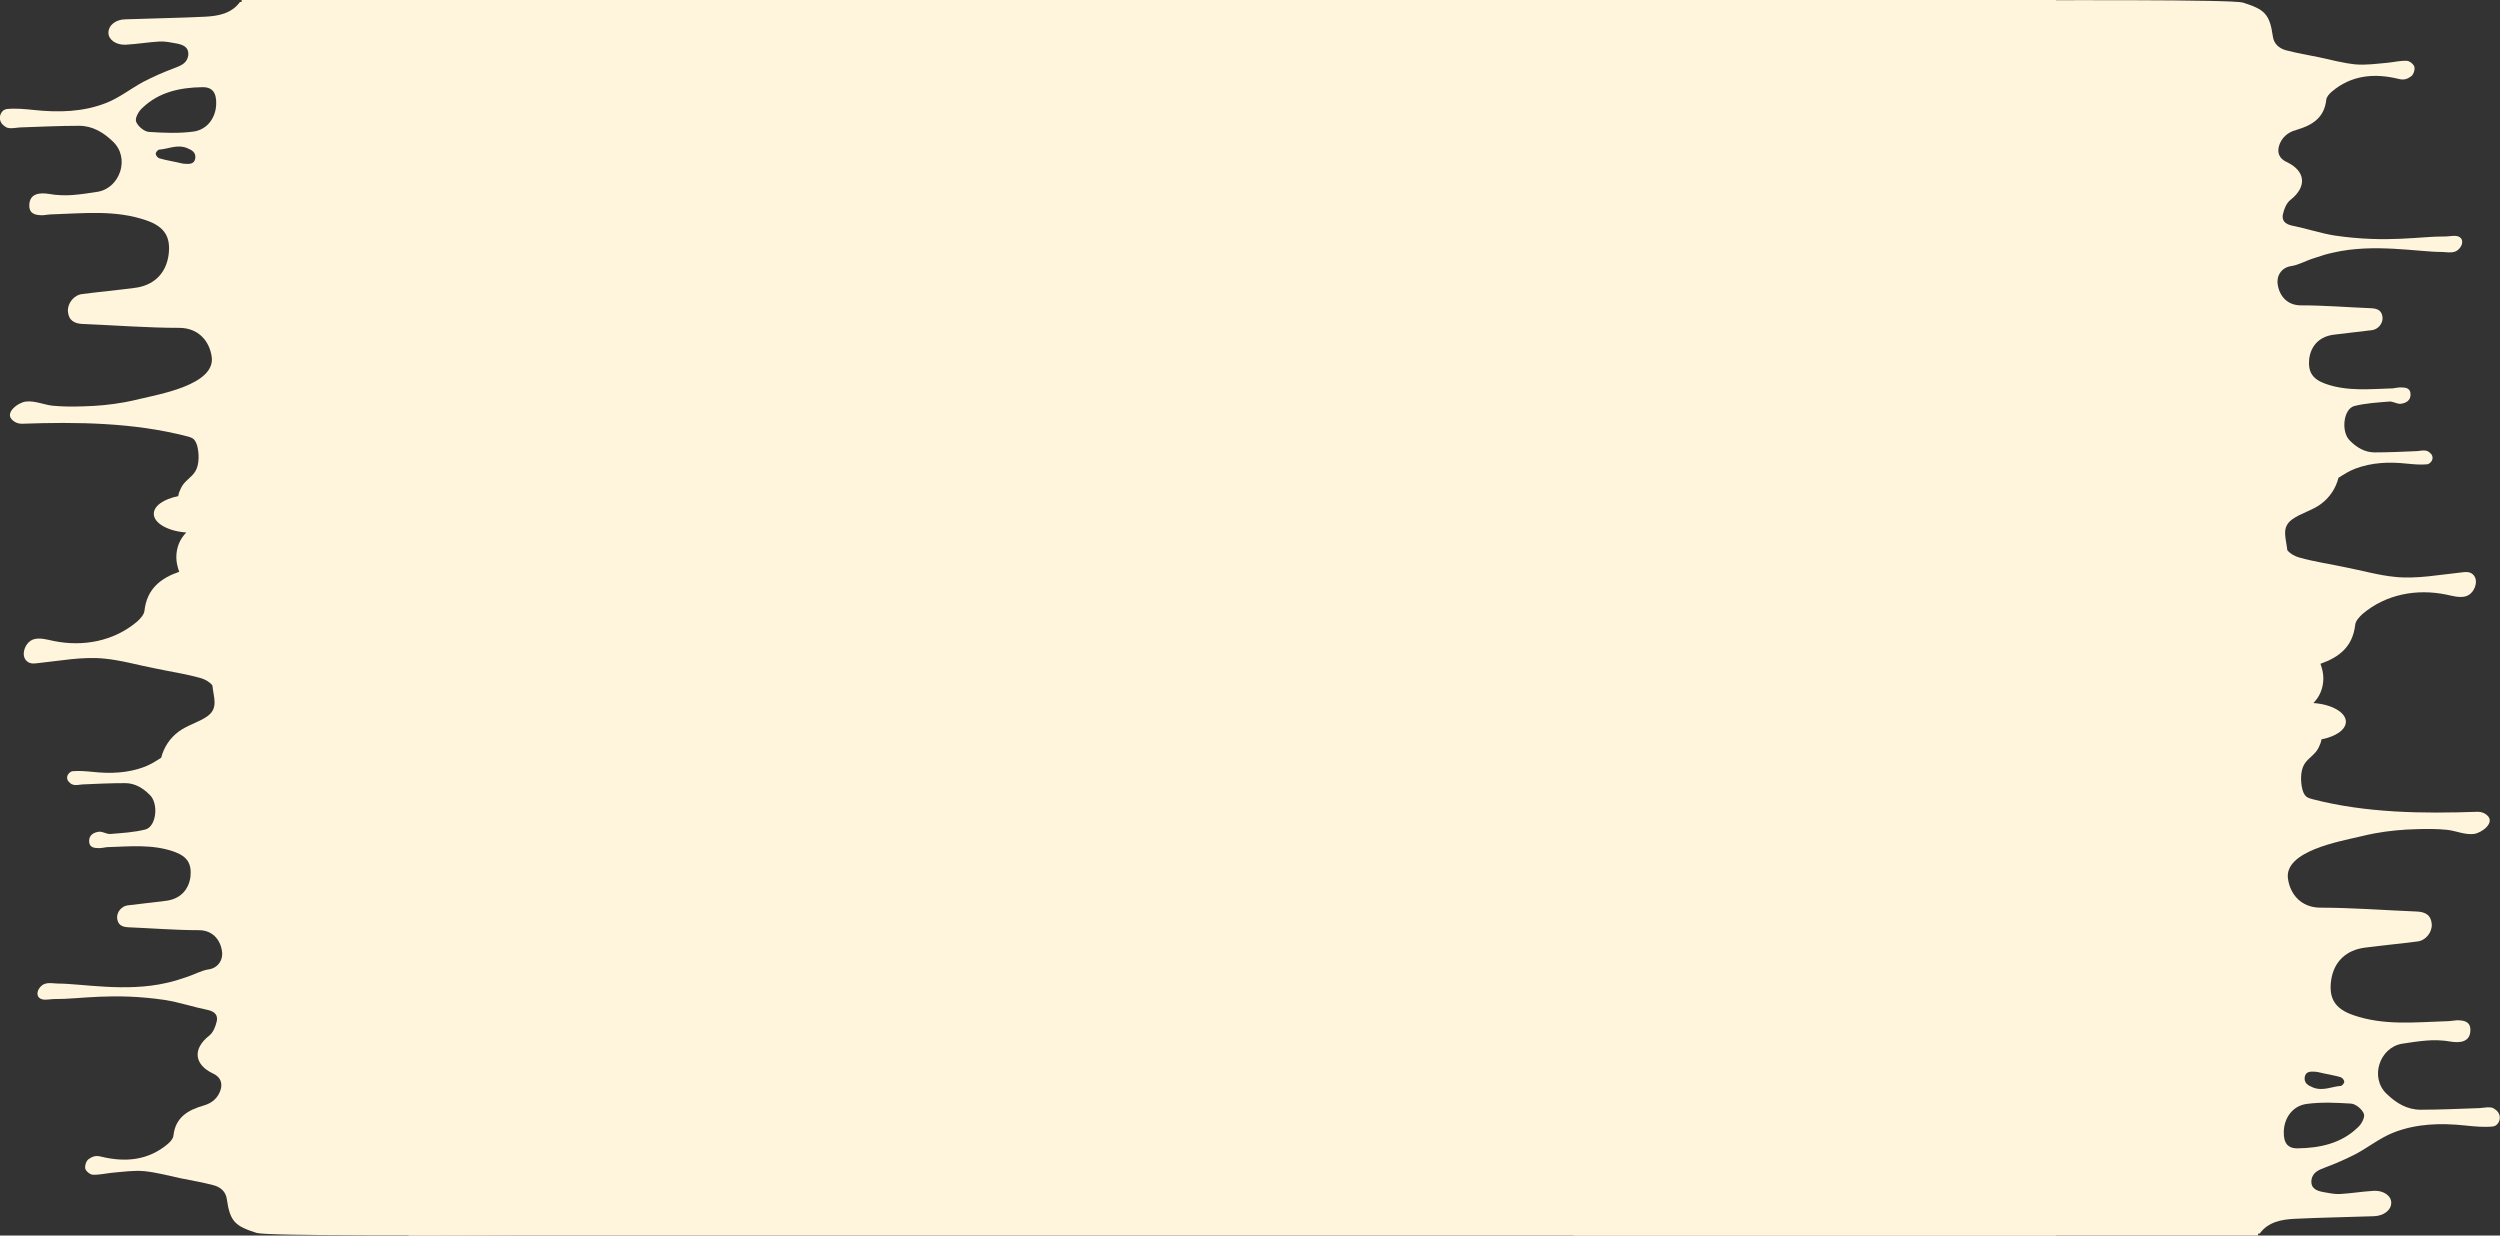 <?xml version="1.0" encoding="utf-8"?>
<!-- Generator: Adobe Illustrator 22.1.0, SVG Export Plug-In . SVG Version: 6.00 Build 0)  -->
<svg version="1.1" id="Layer_1" xmlns="http://www.w3.org/2000/svg" xmlns:xlink="http://www.w3.org/1999/xlink" x="0px" y="0px"
	 viewBox="0 0 777 384" style="enable-background:new 0 0 777 384;" xml:space="preserve">
<rect x="0" y="0" width="777" height="384" fill="#333333" stroke="none"/>
<style type="text/css">
	.st0{fill:#FFF5DC;}
</style>
<g id="Layer_5">
</g>
<g id="Layer_3">
</g>
<rect id="XMLID_16807_" x="127" class="st0" width="512" height="384"/>
<path class="st0" d="M489.2,1.2v0.1L489,384h1.2h211.6v-0.6h0.5c2.7-3.7,6.9-4.4,11-4.6c8.2-0.4,16.3-0.5,24.5-0.8
	c3.1-0.1,5.4-1.9,5.4-4.2c0-2.1-2.3-3.8-5.3-3.7c-3.6,0.2-7.1,0.8-10.6,1c-1.7,0.1-3.5-0.3-5.2-0.6c-2.1-0.4-4-1.1-3.7-3.8
	c0.4-2.4,2.3-3.1,4.4-3.9c3.2-1.2,6.4-2.6,9.5-4.2c3.9-2.1,7.5-5,11.6-6.6c7.1-2.8,14.7-3,22.3-2.2c2.9,0.3,5.8,0.6,8.7,0.3
	c0.3-0.1,0.6-0.2,0.8-0.3c1.5-1.1,1.7-3.3,0.3-4.6c-0.4-0.3-0.7-0.6-1.1-0.8c-1.2-0.5-2.8-0.1-4.3,0c-6.1,0.2-12.2,0.5-18.3,0.5
	c-4.2,0-7.6-2.1-10.5-4.9c-5.4-5.1-2.2-14.4,4.7-15.6c2.6-0.4,5.1-0.8,7.7-1c2-0.2,5.3-0.1,7.3,0.3c2.9,0.5,6.3,0.3,6.3-3.6
	c0-2.7-2.1-3-4.2-3c-1.1,0.1-2.2,0.3-3.4,0.3c-9.6,0.3-19.3,1.4-28.8-1.9c-5.8-2-7.6-5.3-6.9-10.7c0.8-5.9,4.7-9.6,10.7-10.3
	c5.4-0.7,10.8-1.2,16.2-1.9c2.5-0.3,4.5-2.8,4.4-5.3c-0.2-2.9-2-3.9-4.7-4c-10-0.4-20.1-1.2-30.1-1.2c-5.8-0.1-9.2-4.1-9.9-9
	c-1.2-8.6,16.1-11.6,22.4-13.1c1.5-0.4,3.1-0.7,4.6-1c4.3-0.8,8.7-1.2,13.1-1.3c3.1-0.1,6.2-0.1,9.3,0.2c2.8,0.3,5.5,1.6,8.3,1.3
	c2.3-0.2,7-3.5,4.1-5.9c-0.8-0.7-1.8-1-2.8-1c-17.1,0.6-34.7,0.4-51.3-3.9c-0.8-0.2-1.5-0.4-2.1-0.9c-0.6-0.6-0.9-1.4-1.1-2.1
	c-0.6-2.3-0.7-5.8,0.6-7.9c1.2-2,3.5-3,4.5-5.3c0.4-0.8,0.7-1.6,0.8-2.4c4.5-0.9,7.6-3,7.6-5.5c0-2.9-4.4-5.4-10.1-5.8
	c2-2,3.1-4.7,3.1-7.7c0-1.6-0.4-3.1-0.9-4.5c5.7-2,10-5.2,10.8-12.1c0.1-1.2,1.3-2.5,2.3-3.4c7.2-6.1,16.8-7.9,26-6
	c1.9,0.4,3.9,1,5.8,0.6c1.9-0.4,3.2-2.3,3.4-4.2c0.1-0.8-0.1-1.6-0.5-2.2c-1-1.4-2.5-1.3-3.9-1.1c-6.8,0.7-13.9,2.1-20.7,1.4
	c-5.2-0.5-10.3-2-15.5-3c-4.7-1-9.5-1.7-14.2-3c-1.5-0.4-2.9-1.2-3.8-2.3c-0.4-3.8-1.9-7,1.4-9.5c2.7-2,6.3-2.8,9.1-4.9
	c2.7-2,4.6-4.9,5.4-8.1c1.7-1.1,3.3-2.1,5.1-2.8c5.2-2,10.7-2.2,16.2-1.6c2.1,0.2,4.2,0.4,6.3,0.2c0.4-0.1,0.8-0.3,1.1-0.7
	c0.7-0.7,0.7-1.8,0.1-2.5c-0.4-0.4-0.8-0.8-1.2-0.9c-0.9-0.4-2.1-0.1-3.1,0c-4.4,0.2-8.9,0.4-13.3,0.4c-3,0-5.5-1.5-7.6-3.6
	c-2.9-2.7-2.1-9.9,1.3-10.8c3.5-0.9,7.3-1.1,10.9-1.4c1.1-0.1,2.4,0.8,3.5,0.7c1.7-0.2,3.1-1,3.1-2.9c0-2-1.5-2.2-3.1-2.2
	c-0.8,0-1.6,0.2-2.4,0.3c-7,0.2-14.1,1-20.9-1.4c-4.2-1.5-5.5-3.8-5.1-7.8c0.6-4.3,3.4-7,7.8-7.5c3.9-0.5,7.9-0.9,11.8-1.4
	c1.9-0.3,3.3-2.1,3.2-3.9c-0.2-2.1-1.4-2.8-3.5-2.9c-7.3-0.3-14.6-0.9-21.9-0.9c-4.2,0-6.7-2.9-7.2-6.6c-0.4-2.7,1.3-5.2,4.2-5.6
	c2.2-0.3,4.6-1.7,7.2-2.5c2-0.7,4-1.3,5.9-1.7c12.5-2.9,26.4-0.2,33.5-0.2c1.4,0,3,0.4,4.3-0.1c1-0.3,2-1.5,2.2-2.5
	c0.3-1.4-0.6-2.4-2.3-2.4c-1,0-2.1,0.2-3.1,0.2c-7.4-0.1-17.9,2.1-34.2-0.3c-4.4-0.7-8.8-2.2-13.3-3.1c-2.2-0.5-3.1-1.6-2.8-3.4
	c0.4-1.7,1.1-3.6,2.4-4.6c5.2-4.1,4.7-9-1.3-11.8c-2.1-1-2.9-2.7-2.3-4.9c0.8-2.7,2.8-4.3,5.3-5c4.9-1.4,8.8-3.7,9.4-9.4
	c0.1-0.9,0.9-1.8,1.7-2.5c6.1-5.2,13.3-5.8,20.7-4c1.8,0.5,2.9,0,4-0.8c0.7-0.5,1.2-2,1-2.9c-0.2-0.8-1.4-1.8-2.3-1.9
	c-2-0.1-4,0.4-6,0.6c-3.4,0.3-6.8,0.8-10.1,0.5c-3.8-0.4-7.5-1.4-11.2-2.2c-3.5-0.7-7-1.3-10.4-2.2c-2.1-0.6-3.7-2-4-4.3
	c-1-7.1-2.7-8.4-9.3-10.5C691-1.1,489.2,1.2,489.2,1.2z M730.7,343c1.5,0.1,3.5,1.8,4,3.2c0.4,1.1-0.8,3.3-2,4.3
	c-5.1,4.9-11.7,6.3-18.5,6.4c-3.2,0.1-4.5-1.7-4.4-5.2c0.1-4.2,2.7-8,7.1-8.6C721.4,342.5,726.1,342.7,730.7,343z M719.7,333.1
	l0.7,0.1c2.4,0.6,4.7,0.9,7.1,1.6c0.5,0.2,1.1,0.9,1.1,1.4c0,0.5-0.7,1.3-1.1,1.3c-2.8,0.2-5.5,1.7-8.6,0.5
	c-1.7-0.7-2.8-1.4-2.6-3.2C716.6,332.9,718.2,333,719.7,333.1z"/>
<path class="st0" d="M287.8,382.8v-0.1L288,0l-1.2,0L75.1,0v0.6h-0.5c-2.7,3.7-6.9,4.4-11,4.6c-8.2,0.4-16.3,0.5-24.5,0.8
	C36,6,33.7,7.8,33.7,10.2c0,2.1,2.3,3.8,5.3,3.7c3.6-0.2,7.1-0.8,10.6-1c1.7-0.1,3.5,0.3,5.2,0.6c2.1,0.4,4,1.1,3.7,3.8
	c-0.4,2.4-2.3,3.1-4.4,3.9c-3.2,1.2-6.4,2.6-9.5,4.2c-3.9,2.1-7.5,5-11.6,6.6c-7.1,2.8-14.7,3-22.3,2.2c-2.9-0.3-5.8-0.6-8.7-0.3
	c-0.3,0.1-0.6,0.2-0.8,0.3c-1.5,1.1-1.7,3.3-0.3,4.6c0.4,0.3,0.7,0.6,1.1,0.8c1.2,0.5,2.8,0.1,4.3,0c6.1-0.2,12.2-0.5,18.3-0.5
	c4.2,0,7.6,2.1,10.5,4.9c5.4,5.1,2.2,14.4-4.7,15.6c-2.6,0.4-5.1,0.8-7.7,1c-2,0.2-5.3,0.1-7.3-0.3c-2.9-0.5-6.3-0.3-6.3,3.6
	c0,2.7,2.1,3,4.2,3c1.1-0.1,2.2-0.3,3.4-0.3c9.6-0.3,19.3-1.4,28.8,1.9c5.8,2,7.6,5.3,6.9,10.7c-0.8,5.9-4.7,9.6-10.7,10.3
	c-5.4,0.7-10.8,1.2-16.2,1.9c-2.5,0.3-4.5,2.8-4.4,5.3c0.2,2.9,2,3.9,4.7,4c10,0.4,20.1,1.2,30.1,1.2c5.8,0.1,9.2,4.1,9.9,9
	c1.2,8.6-16.1,11.6-22.4,13.1c-1.5,0.4-3.1,0.7-4.6,1c-4.3,0.8-8.7,1.2-13.1,1.3c-3.1,0.1-6.2,0.1-9.3-0.2c-2.8-0.3-5.5-1.6-8.3-1.3
	c-2.3,0.2-7,3.5-4.1,5.9c0.8,0.7,1.8,1,2.8,1c17.1-0.6,34.7-0.4,51.3,3.9c0.8,0.2,1.5,0.4,2.1,0.9c0.6,0.6,0.9,1.4,1.1,2.1
	c0.6,2.3,0.7,5.8-0.6,7.9c-1.2,2-3.5,3-4.5,5.3c-0.4,0.8-0.7,1.6-0.8,2.4c-4.5,0.9-7.6,3-7.6,5.5c0,2.9,4.4,5.4,10.1,5.8
	c-2,2-3.1,4.7-3.1,7.7c0,1.6,0.4,3.1,0.9,4.5c-5.7,2-10,5.2-10.8,12.1c-0.1,1.2-1.3,2.5-2.3,3.4c-7.2,6.1-16.8,7.9-26,6
	c-1.9-0.4-3.9-1-5.8-0.6c-1.9,0.4-3.2,2.3-3.4,4.2c-0.1,0.8,0.1,1.6,0.5,2.2c1,1.4,2.5,1.3,3.9,1.1c6.8-0.7,13.9-2.1,20.7-1.4
	c5.2,0.5,10.3,2,15.5,3c4.7,1,9.5,1.7,14.2,3c1.5,0.4,2.9,1.2,3.8,2.3c0.4,3.8,1.9,7-1.4,9.5c-2.7,2-6.3,2.8-9.1,4.9
	c-2.7,2-4.6,4.9-5.4,8.1c-1.7,1.1-3.3,2.1-5.1,2.8c-5.2,2-10.7,2.2-16.2,1.6c-2.1-0.2-4.2-0.4-6.3-0.2c-0.4,0.1-0.8,0.3-1.1,0.7
	c-0.7,0.7-0.7,1.8-0.1,2.5c0.4,0.4,0.8,0.8,1.2,0.9c0.9,0.4,2.1,0.1,3.1,0c4.4-0.2,8.9-0.4,13.3-0.4c3,0,5.5,1.5,7.6,3.6
	c2.9,2.7,2.1,9.9-1.3,10.8c-3.5,0.9-7.3,1.1-10.9,1.4c-1.1,0.1-2.4-0.8-3.5-0.7c-1.7,0.2-3.1,1-3.1,2.9c0,2,1.5,2.2,3.1,2.2
	c0.8,0,1.6-0.2,2.4-0.3c7-0.2,14.1-1,20.9,1.4c4.2,1.5,5.5,3.8,5.1,7.8c-0.6,4.3-3.4,7-7.8,7.5c-3.9,0.5-7.9,0.9-11.8,1.4
	c-1.9,0.3-3.3,2.1-3.2,3.9c0.2,2.1,1.4,2.8,3.5,2.9c7.3,0.3,14.6,0.9,21.9,0.9c4.2,0,6.7,2.9,7.2,6.6c0.4,2.7-1.3,5.2-4.2,5.6
	c-2.2,0.3-4.6,1.7-7.2,2.5c-2,0.7-4,1.3-5.9,1.7c-12.5,2.9-26.4,0.2-33.5,0.2c-1.4,0-3-0.4-4.3,0.1c-1,0.3-2,1.5-2.2,2.5
	c-0.3,1.4,0.6,2.4,2.3,2.4c1,0,2.1-0.2,3.1-0.2c7.4,0.1,17.9-2.1,34.2,0.3c4.4,0.7,8.8,2.2,13.3,3.1c2.2,0.5,3.1,1.6,2.8,3.4
	c-0.4,1.7-1.1,3.6-2.4,4.6c-5.2,4.1-4.7,9,1.3,11.8c2.1,1,2.9,2.7,2.3,4.9c-0.8,2.7-2.8,4.3-5.3,5c-4.9,1.4-8.8,3.7-9.4,9.4
	c-0.1,0.9-0.9,1.8-1.7,2.5c-6.1,5.2-13.3,5.8-20.7,4c-1.8-0.5-2.9,0-4,0.8c-0.7,0.5-1.2,2-1,2.9c0.2,0.8,1.4,1.8,2.3,1.9
	c2,0.1,4-0.4,6-0.6c3.4-0.3,6.8-0.8,10.1-0.5c3.8,0.4,7.5,1.4,11.2,2.2c3.5,0.7,7,1.3,10.4,2.2c2.1,0.6,3.7,2,4,4.3
	c1,7.1,2.7,8.4,9.3,10.5C86,385.1,287.8,382.8,287.8,382.8z M46.3,41c-1.5-0.1-3.5-1.8-4-3.2c-0.4-1.1,0.8-3.3,2-4.3
	c5.1-4.9,11.7-6.3,18.5-6.4c3.2-0.1,4.5,1.7,4.4,5.2c-0.1,4.2-2.7,8-7.1,8.6C55.6,41.5,50.9,41.3,46.3,41z M57.3,50.9l-0.7-0.1
	c-2.4-0.6-4.7-0.9-7.1-1.6c-0.5-0.2-1.1-0.9-1.1-1.4c0-0.5,0.7-1.3,1.1-1.3c2.8-0.2,5.5-1.7,8.6-0.5c1.7,0.7,2.8,1.4,2.6,3.2
	C60.4,51.1,58.8,51,57.3,50.9z"/>
</svg>
